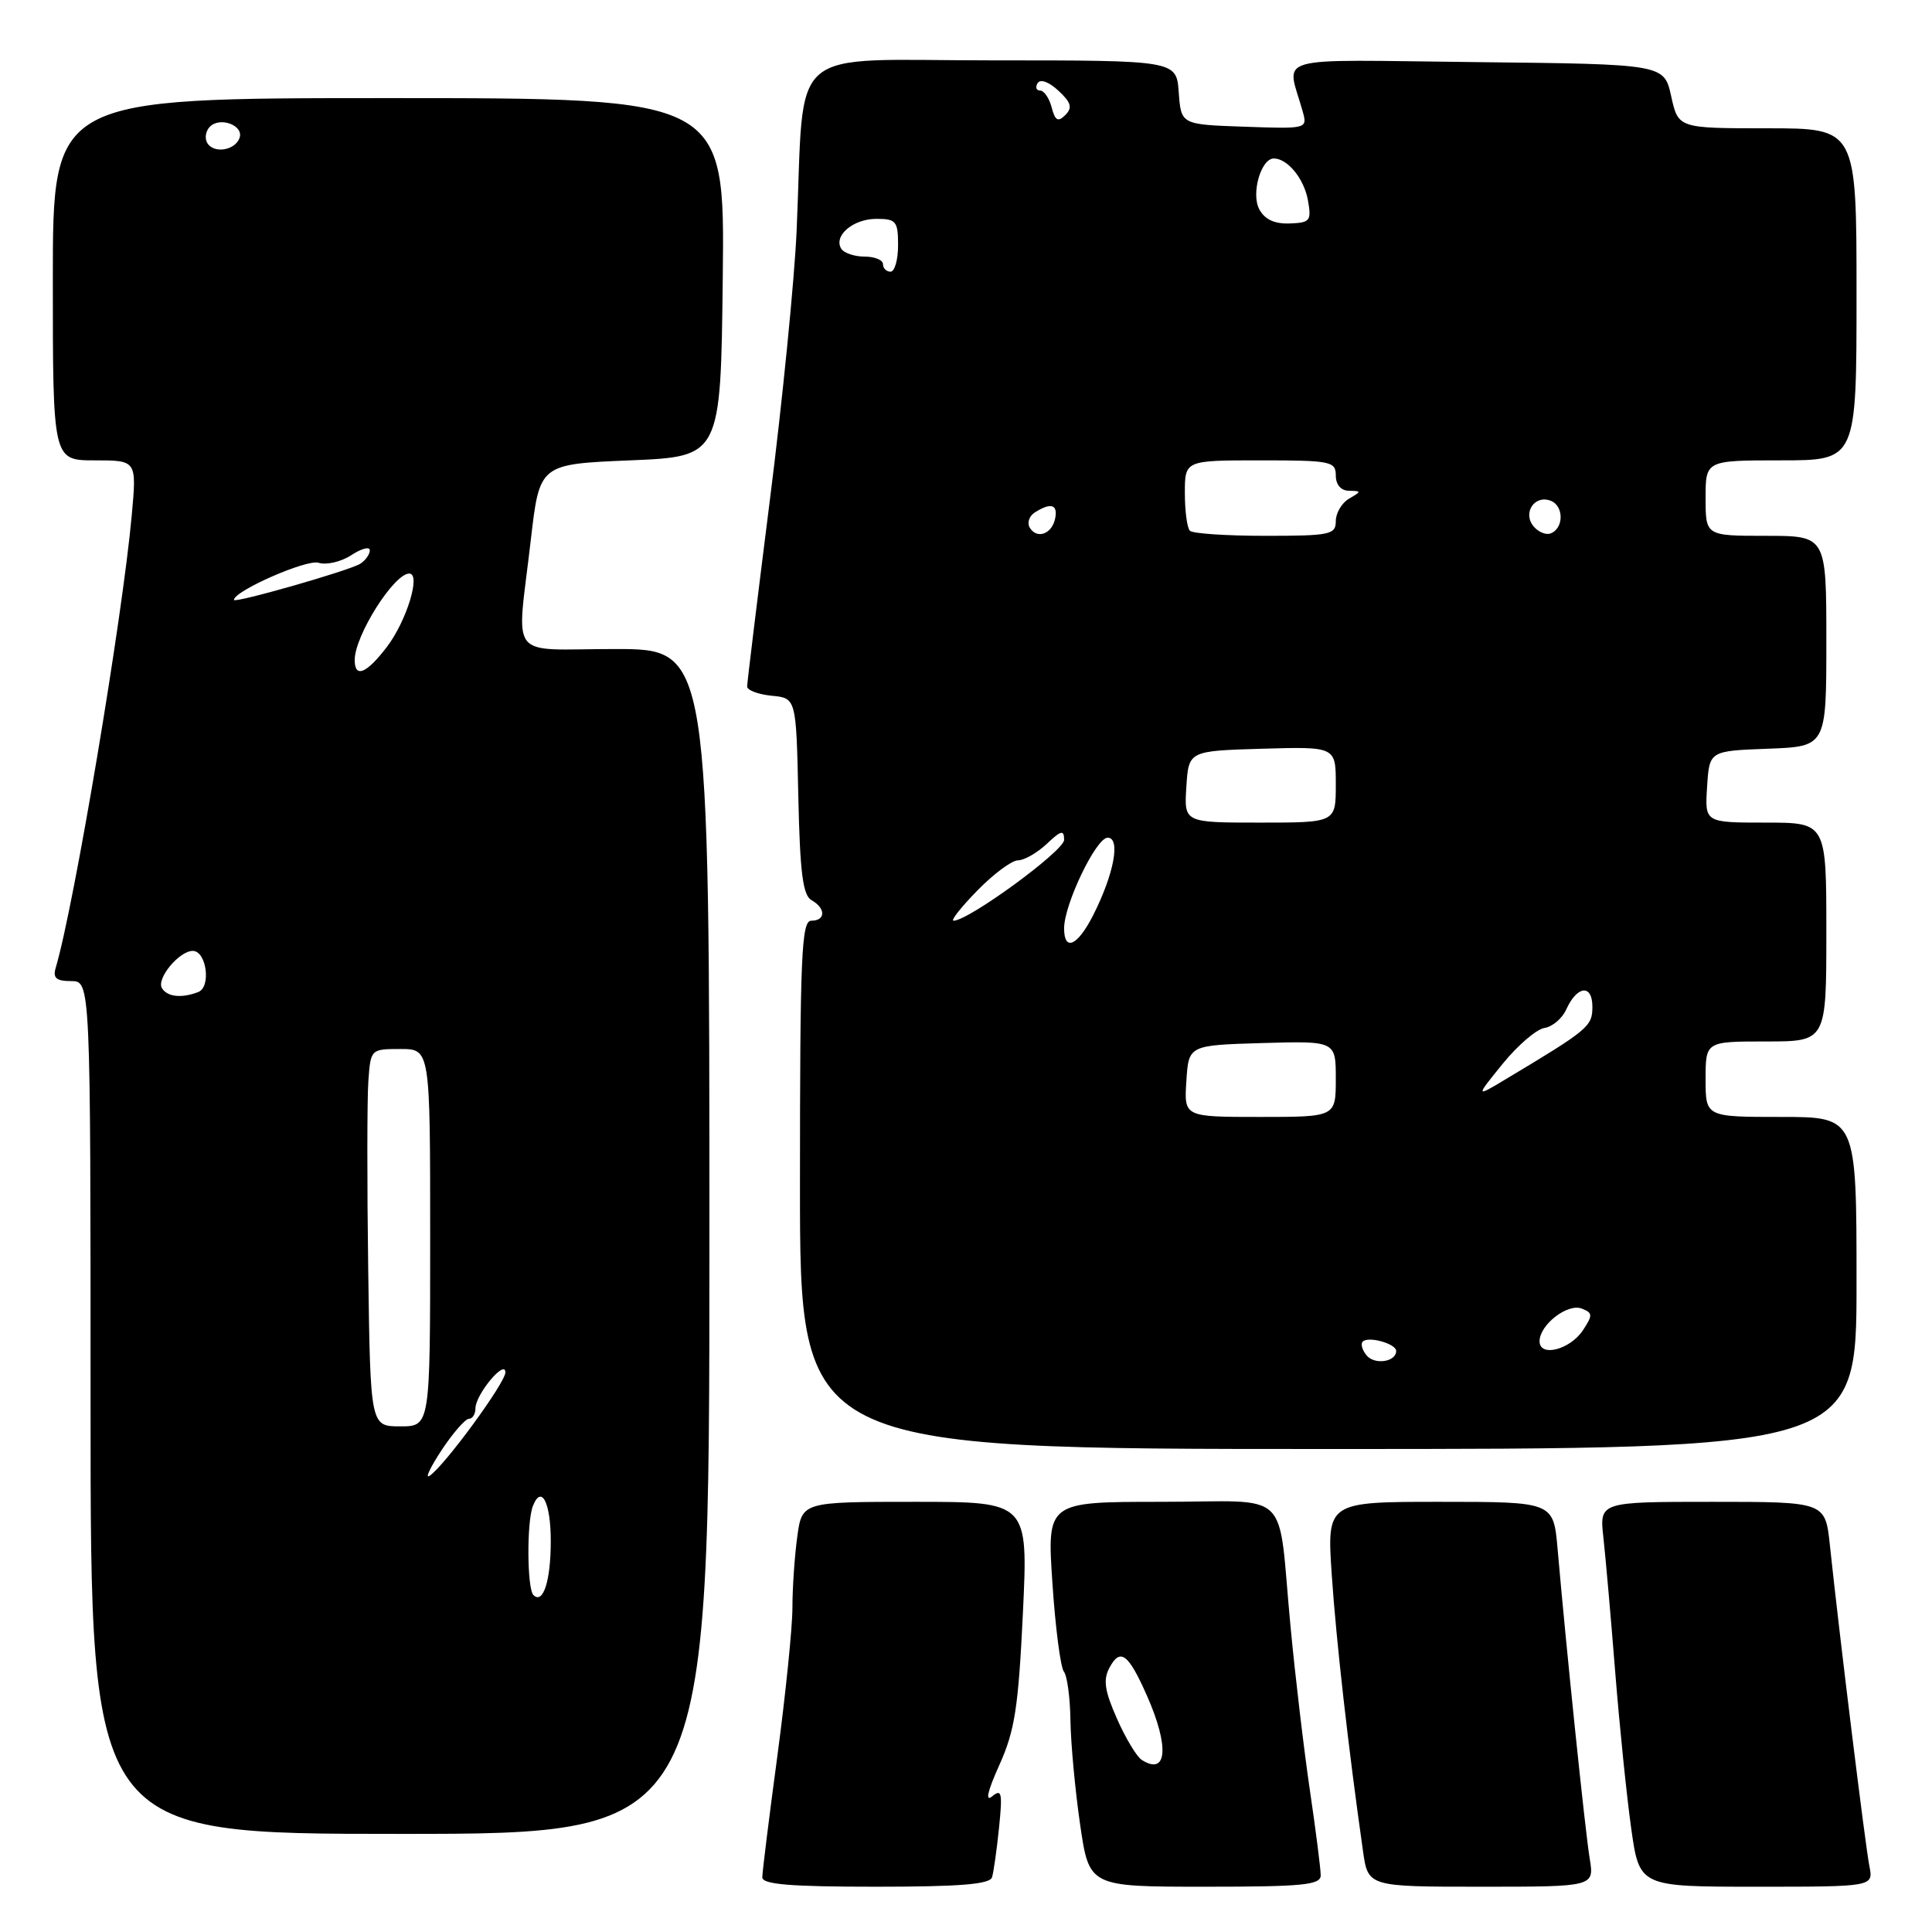 <?xml version="1.0" encoding="UTF-8" standalone="no"?>
<!DOCTYPE svg PUBLIC "-//W3C//DTD SVG 1.1//EN" "http://www.w3.org/Graphics/SVG/1.1/DTD/svg11.dtd" >
<svg xmlns="http://www.w3.org/2000/svg" xmlns:xlink="http://www.w3.org/1999/xlink" version="1.1" viewBox="0 0 256 256">
 <g >
 <path fill="currentColor"
d=" M 131.45 248.75 C 131.66 248.06 132.08 245.10 132.38 242.16 C 132.85 237.54 132.73 236.98 131.46 238.03 C 130.52 238.81 130.86 237.32 132.42 233.87 C 134.47 229.32 134.94 226.25 135.54 213.75 C 136.24 199.00 136.24 199.00 121.26 199.00 C 106.27 199.00 106.27 199.00 105.64 203.64 C 105.29 206.19 105.00 210.42 105.00 213.03 C 105.00 215.64 104.10 224.47 103.01 232.64 C 101.91 240.81 101.01 248.06 101.01 248.75 C 101.00 249.69 104.67 250.00 116.03 250.00 C 127.18 250.00 131.16 249.68 131.45 248.75 Z  M 175.00 248.49 C 175.00 247.66 174.36 242.60 173.57 237.24 C 172.78 231.88 171.62 222.10 171.00 215.50 C 169.23 196.86 171.45 199.00 153.84 199.00 C 138.73 199.00 138.73 199.00 139.45 209.75 C 139.84 215.66 140.53 220.95 140.97 221.50 C 141.41 222.05 141.80 224.97 141.84 228.00 C 141.89 231.03 142.46 237.21 143.12 241.75 C 144.32 250.00 144.32 250.00 159.66 250.00 C 172.66 250.00 175.00 249.77 175.00 248.49 Z  M 210.64 246.25 C 210.05 242.68 207.55 218.60 206.39 205.25 C 205.84 199.00 205.84 199.00 190.83 199.00 C 175.81 199.00 175.81 199.00 176.47 208.75 C 177.06 217.45 178.66 231.61 180.60 245.25 C 181.27 250.00 181.27 250.00 196.27 250.00 C 211.26 250.00 211.26 250.00 210.64 246.25 Z  M 247.70 247.25 C 247.17 244.60 243.72 216.59 242.47 204.75 C 241.86 199.00 241.86 199.00 226.89 199.00 C 211.93 199.00 211.93 199.00 212.46 203.75 C 212.75 206.36 213.45 214.35 214.02 221.50 C 214.59 228.65 215.54 237.99 216.14 242.25 C 217.23 250.00 217.23 250.00 232.74 250.00 C 248.25 250.00 248.25 250.00 247.70 247.25 Z  M 94.00 164.50 C 94.00 86.00 94.00 86.00 81.50 86.00 C 67.03 86.00 68.46 87.85 70.34 71.50 C 71.50 61.50 71.50 61.50 83.50 61.00 C 95.50 60.50 95.50 60.50 95.77 36.75 C 96.04 13.00 96.04 13.00 51.52 13.00 C 7.00 13.00 7.00 13.00 7.00 37.00 C 7.00 61.00 7.00 61.00 12.56 61.00 C 18.12 61.00 18.12 61.00 17.46 68.25 C 16.23 81.86 9.83 119.98 7.38 128.25 C 6.98 129.60 7.46 130.00 9.43 130.00 C 12.00 130.00 12.00 130.00 12.00 186.50 C 12.00 243.00 12.00 243.00 53.00 243.00 C 94.00 243.00 94.00 243.00 94.00 164.50 Z  M 246.00 170.00 C 246.00 148.00 246.00 148.00 236.00 148.00 C 226.00 148.00 226.00 148.00 226.00 143.00 C 226.00 138.00 226.00 138.00 234.00 138.00 C 242.00 138.00 242.00 138.00 242.00 123.50 C 242.00 109.00 242.00 109.00 233.95 109.00 C 225.89 109.00 225.89 109.00 226.20 104.25 C 226.50 99.50 226.50 99.50 234.25 99.21 C 242.00 98.92 242.00 98.92 242.00 84.96 C 242.00 71.00 242.00 71.00 234.00 71.00 C 226.00 71.00 226.00 71.00 226.00 66.00 C 226.00 61.00 226.00 61.00 236.00 61.00 C 246.00 61.00 246.00 61.00 246.00 39.00 C 246.00 17.00 246.00 17.00 234.19 17.00 C 222.38 17.00 222.38 17.00 221.44 12.75 C 220.50 8.50 220.50 8.50 195.64 8.23 C 167.84 7.93 170.51 7.17 172.62 14.79 C 173.25 17.07 173.19 17.08 164.88 16.79 C 156.50 16.50 156.50 16.50 156.19 12.25 C 155.89 8.00 155.89 8.00 131.51 8.00 C 103.76 8.00 106.66 5.49 105.56 30.50 C 105.27 37.10 103.67 53.20 102.01 66.27 C 100.36 79.35 99.00 90.46 99.00 90.96 C 99.00 91.46 100.46 92.01 102.25 92.19 C 105.50 92.50 105.50 92.50 105.78 105.48 C 106.00 115.64 106.38 118.63 107.53 119.28 C 109.44 120.35 109.42 122.00 107.50 122.00 C 106.20 122.00 106.00 126.56 106.00 157.00 C 106.00 192.00 106.00 192.00 176.00 192.00 C 246.00 192.00 246.00 192.00 246.00 170.00 Z  M 151.29 233.20 C 150.62 232.78 149.14 230.31 148.00 227.73 C 146.37 224.04 146.15 222.58 147.01 220.98 C 148.44 218.31 149.51 219.11 151.97 224.67 C 154.97 231.45 154.66 235.34 151.29 233.20 Z  M 70.68 211.35 C 69.84 210.50 69.78 201.74 70.60 199.59 C 71.74 196.62 73.00 199.12 72.98 204.31 C 72.97 209.52 71.95 212.62 70.68 211.35 Z  M 58.54 192.11 C 60.04 189.85 61.66 188.00 62.13 188.00 C 62.61 188.00 63.00 187.37 63.00 186.61 C 63.00 184.80 66.92 180.06 66.97 181.83 C 67.00 183.19 58.78 194.40 56.89 195.57 C 56.30 195.93 57.05 194.38 58.54 192.11 Z  M 48.79 168.25 C 48.63 156.84 48.64 145.59 48.81 143.25 C 49.11 139.02 49.13 139.00 53.06 139.00 C 57.00 139.00 57.00 139.00 57.00 164.00 C 57.00 189.00 57.00 189.00 53.04 189.00 C 49.08 189.00 49.08 189.00 48.79 168.25 Z  M 21.46 130.94 C 20.69 129.69 23.74 126.00 25.54 126.00 C 27.36 126.00 28.01 130.78 26.27 131.45 C 24.05 132.30 22.18 132.10 21.46 130.94 Z  M 47.00 87.45 C 47.00 84.23 52.20 76.00 54.23 76.00 C 55.81 76.00 53.88 82.29 51.25 85.74 C 48.55 89.27 47.00 89.90 47.00 87.45 Z  M 31.00 79.49 C 31.00 78.31 40.65 74.07 42.21 74.57 C 43.25 74.90 45.20 74.44 46.55 73.56 C 47.90 72.68 49.00 72.39 49.00 72.92 C 49.00 73.45 48.44 74.25 47.75 74.69 C 46.37 75.59 31.00 79.98 31.00 79.49 Z  M 27.48 18.97 C 27.09 18.34 27.24 17.36 27.82 16.78 C 29.16 15.44 32.30 16.61 31.75 18.25 C 31.19 19.92 28.36 20.40 27.48 18.97 Z  M 181.08 179.60 C 180.50 178.89 180.26 178.07 180.57 177.77 C 181.32 177.01 185.00 178.05 185.00 179.01 C 185.00 180.46 182.15 180.89 181.08 179.60 Z  M 204.00 177.72 C 204.00 175.55 207.70 172.67 209.58 173.39 C 211.05 173.96 211.07 174.26 209.75 176.26 C 208.04 178.85 204.00 179.88 204.00 177.72 Z  M 157.20 143.25 C 157.50 138.50 157.50 138.50 167.25 138.21 C 177.00 137.93 177.00 137.93 177.00 142.96 C 177.00 148.00 177.00 148.00 166.95 148.00 C 156.89 148.00 156.89 148.00 157.20 143.25 Z  M 199.12 140.95 C 201.11 138.50 203.60 136.37 204.65 136.21 C 205.70 136.05 207.00 134.95 207.53 133.77 C 208.97 130.58 211.00 130.37 211.00 133.40 C 211.00 136.01 210.49 136.43 199.50 143.01 C 195.50 145.41 195.50 145.41 199.12 140.95 Z  M 141.00 123.01 C 141.00 119.83 145.24 111.00 146.77 111.00 C 148.51 111.00 147.62 115.79 144.86 121.25 C 142.79 125.34 141.00 126.15 141.00 123.01 Z  M 129.50 118.00 C 131.65 115.80 134.07 114.00 134.89 114.00 C 135.70 114.00 137.41 113.02 138.69 111.83 C 140.61 110.01 141.00 109.93 141.00 111.29 C 141.00 112.74 128.34 122.00 126.35 122.00 C 125.93 122.00 127.35 120.20 129.50 118.00 Z  M 157.20 104.25 C 157.50 99.50 157.50 99.50 167.25 99.21 C 177.00 98.93 177.00 98.93 177.00 103.96 C 177.00 109.00 177.00 109.00 166.95 109.00 C 156.89 109.00 156.89 109.00 157.20 104.25 Z  M 136.46 69.94 C 136.07 69.30 136.36 68.38 137.12 67.90 C 139.24 66.56 140.18 66.83 139.82 68.67 C 139.42 70.74 137.43 71.50 136.46 69.94 Z  M 157.67 70.33 C 157.30 69.97 157.00 67.72 157.00 65.33 C 157.00 61.00 157.00 61.00 167.00 61.00 C 176.33 61.00 177.00 61.13 177.00 63.00 C 177.00 64.23 177.68 65.01 178.75 65.03 C 180.42 65.06 180.42 65.11 178.75 66.08 C 177.79 66.64 177.00 67.98 177.00 69.05 C 177.00 70.84 176.25 71.00 167.67 71.00 C 162.53 71.00 158.03 70.70 157.67 70.33 Z  M 203.21 69.75 C 201.72 67.96 203.34 65.53 205.47 66.35 C 207.27 67.04 207.22 70.10 205.40 70.70 C 204.80 70.90 203.81 70.47 203.21 69.75 Z  M 117.00 35.00 C 117.00 34.45 115.90 34.00 114.56 34.00 C 113.22 34.00 111.83 33.53 111.47 32.96 C 110.41 31.24 113.04 29.00 116.12 29.00 C 118.74 29.00 119.00 29.31 119.00 32.50 C 119.00 34.42 118.55 36.00 118.00 36.00 C 117.45 36.00 117.00 35.55 117.00 35.00 Z  M 166.86 27.73 C 165.75 25.66 167.09 21.00 168.79 21.00 C 170.60 21.00 172.78 23.66 173.30 26.50 C 173.80 29.27 173.61 29.51 170.88 29.61 C 168.88 29.68 167.58 29.08 166.86 27.73 Z  M 139.35 14.23 C 139.03 13.00 138.34 12.00 137.82 12.00 C 137.31 12.00 137.16 11.55 137.49 11.01 C 137.85 10.43 139.00 10.85 140.25 12.02 C 141.94 13.59 142.13 14.27 141.16 15.24 C 140.19 16.21 139.81 16.00 139.35 14.23 Z "/>
</g>
</svg>